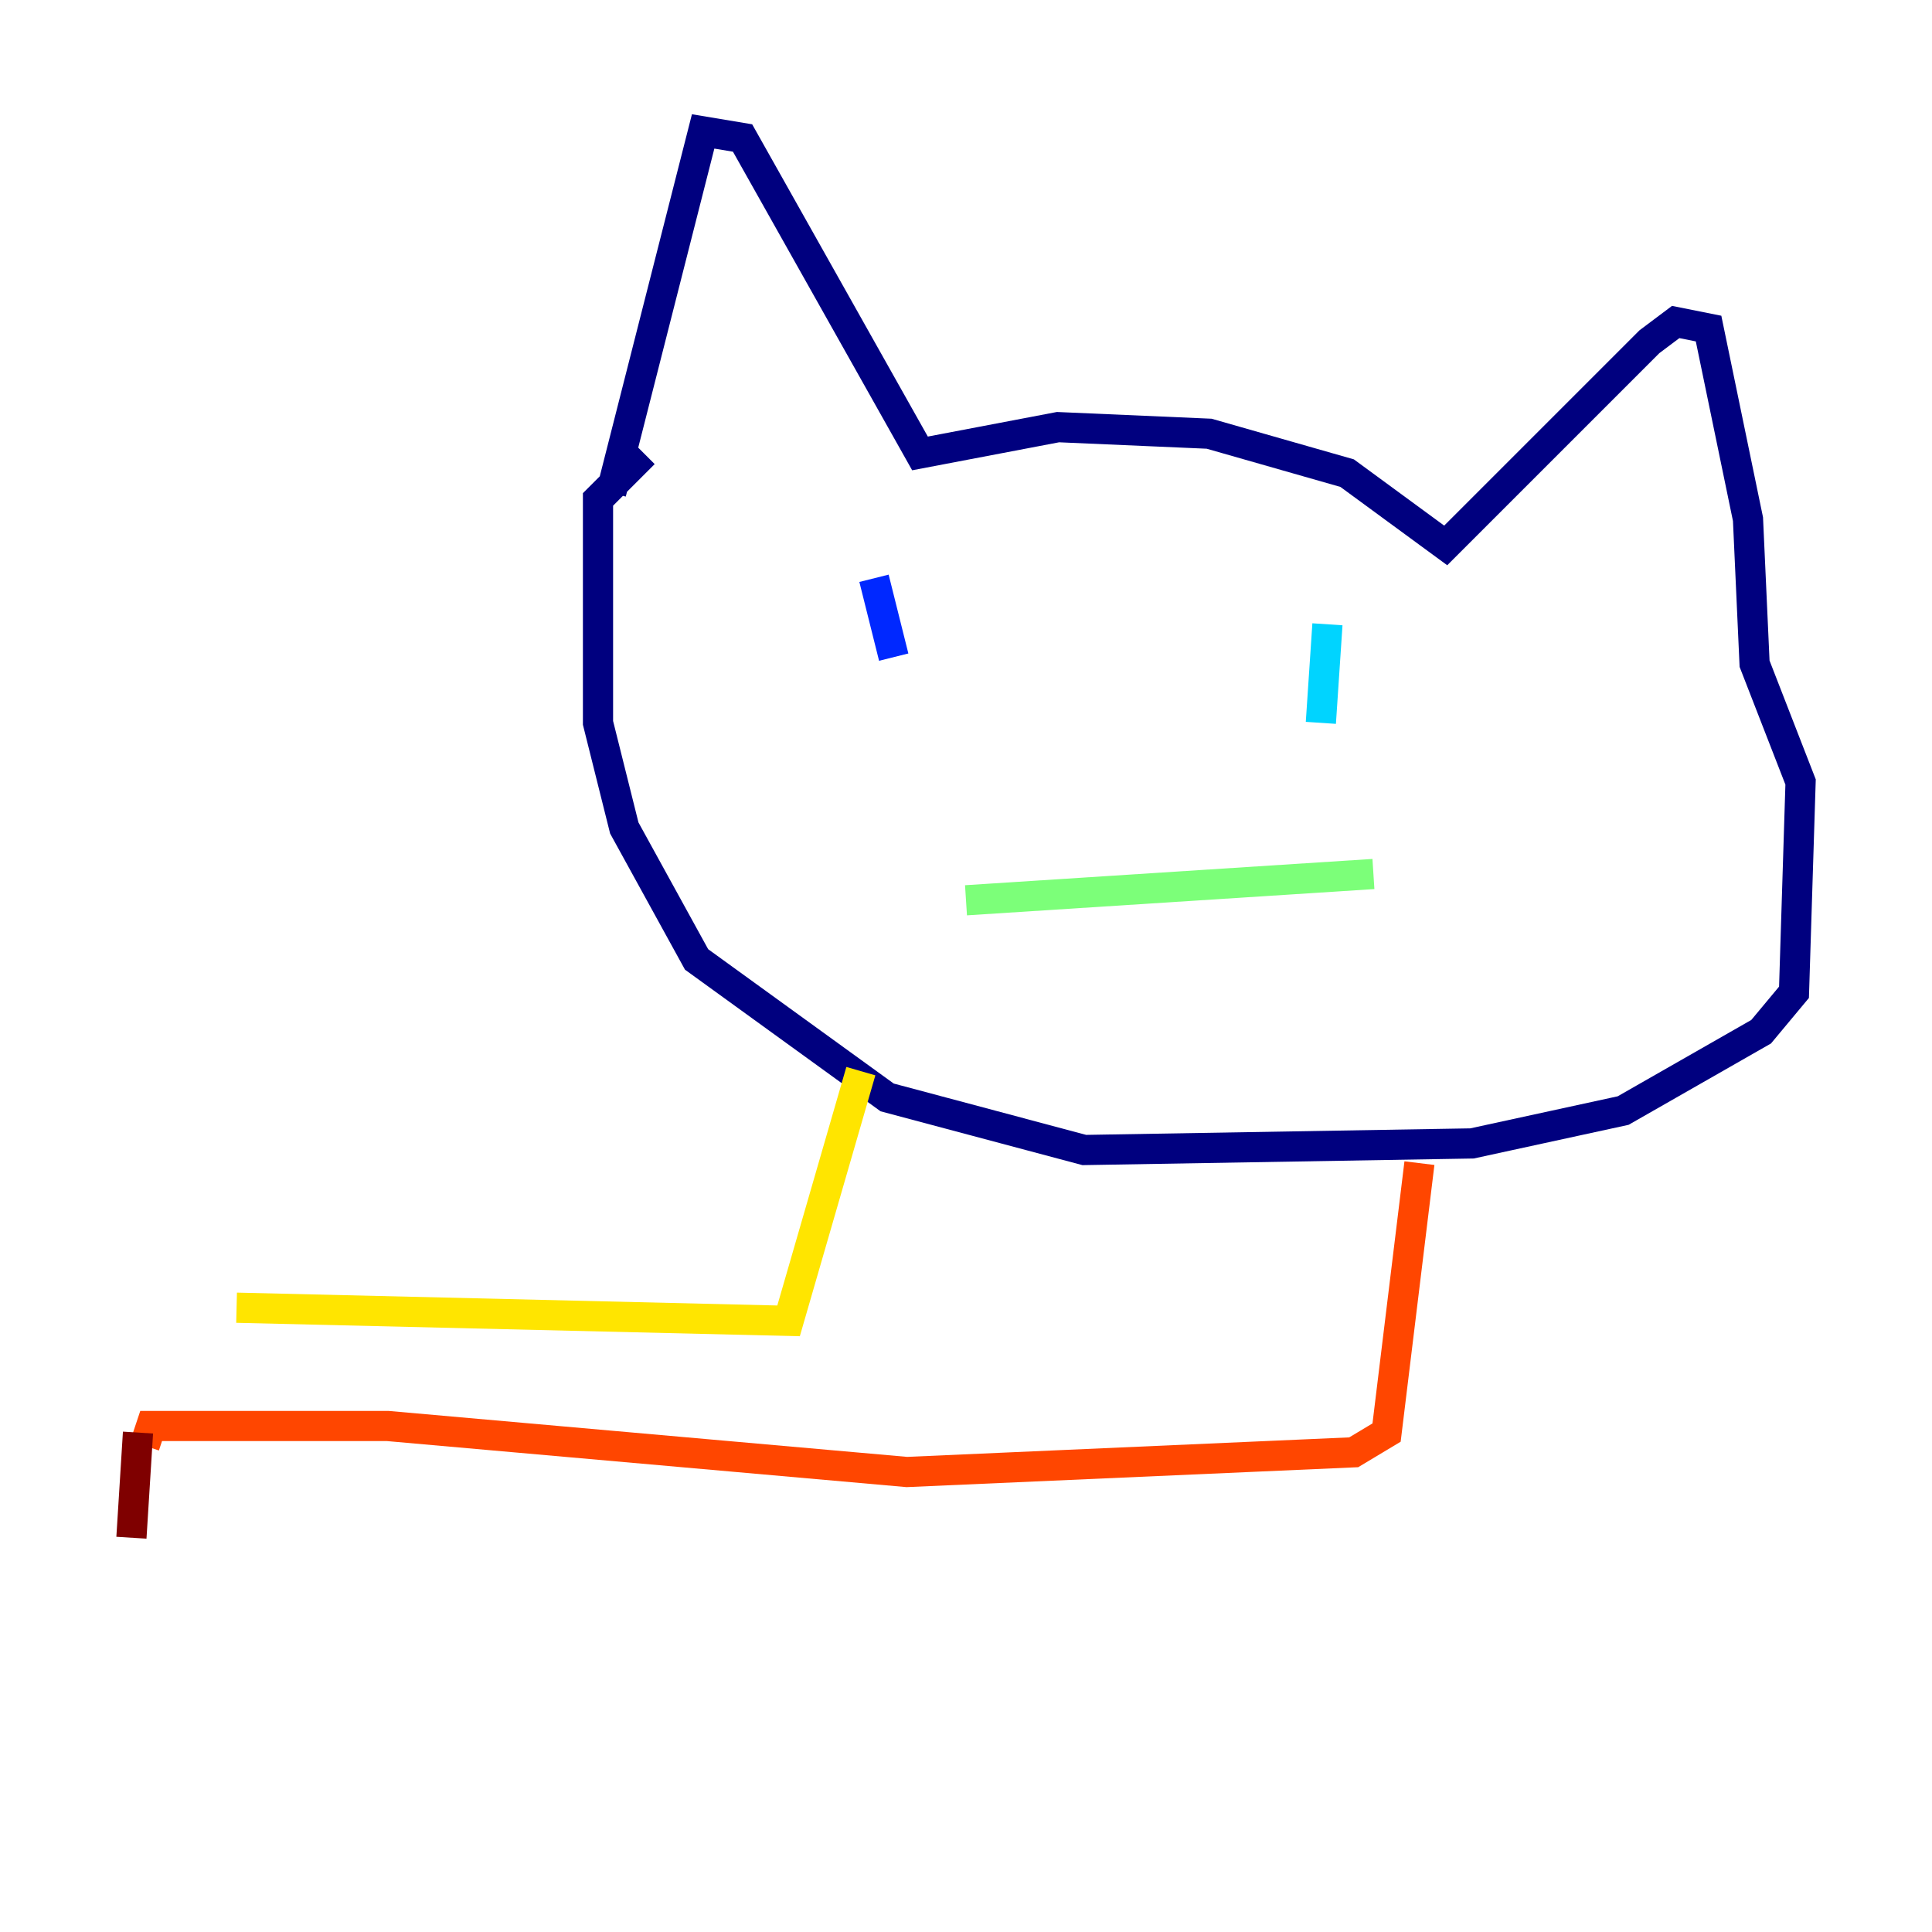 <?xml version="1.0" encoding="utf-8" ?>
<svg baseProfile="tiny" height="128" version="1.2" viewBox="0,0,128,128" width="128" xmlns="http://www.w3.org/2000/svg" xmlns:ev="http://www.w3.org/2001/xml-events" xmlns:xlink="http://www.w3.org/1999/xlink"><defs /><polyline fill="none" points="40.49,32.653 46.585,8.707 49.197,9.143 60.952,30.041 70.095,28.299 80.109,28.735 89.252,31.347 95.782,36.136 109.279,22.64 111.02,21.333 113.197,21.769 115.809,34.395 116.245,43.973 119.293,51.809 118.857,65.742 116.68,68.354 107.537,73.578 97.524,75.755 71.837,76.191 58.776,72.707 46.15,63.565 41.361,54.857 39.619,47.891 39.619,33.088 42.667,30.041" stroke="#00007f" stroke-width="2" /><polyline fill="none" points="57.905,38.313 59.211,43.537" stroke="#0028ff" stroke-width="2" /><polyline fill="none" points="87.946,41.361 87.51,47.891" stroke="#00d4ff" stroke-width="2" /><polyline fill="none" points="64.0,59.646 90.993,57.905" stroke="#7cff79" stroke-width="2" /><polyline fill="none" points="57.034,70.966 52.245,87.51 15.674,86.639" stroke="#ffe500" stroke-width="2" /><polyline fill="none" points="94.041,77.061 91.864,94.912 89.687,96.218 60.082,97.524 25.687,94.476 10.014,94.476 9.578,95.782" stroke="#ff4600" stroke-width="2" /><polyline fill="none" points="9.143,94.912 8.707,101.878" stroke="#7f0000" stroke-width="2" /></svg>